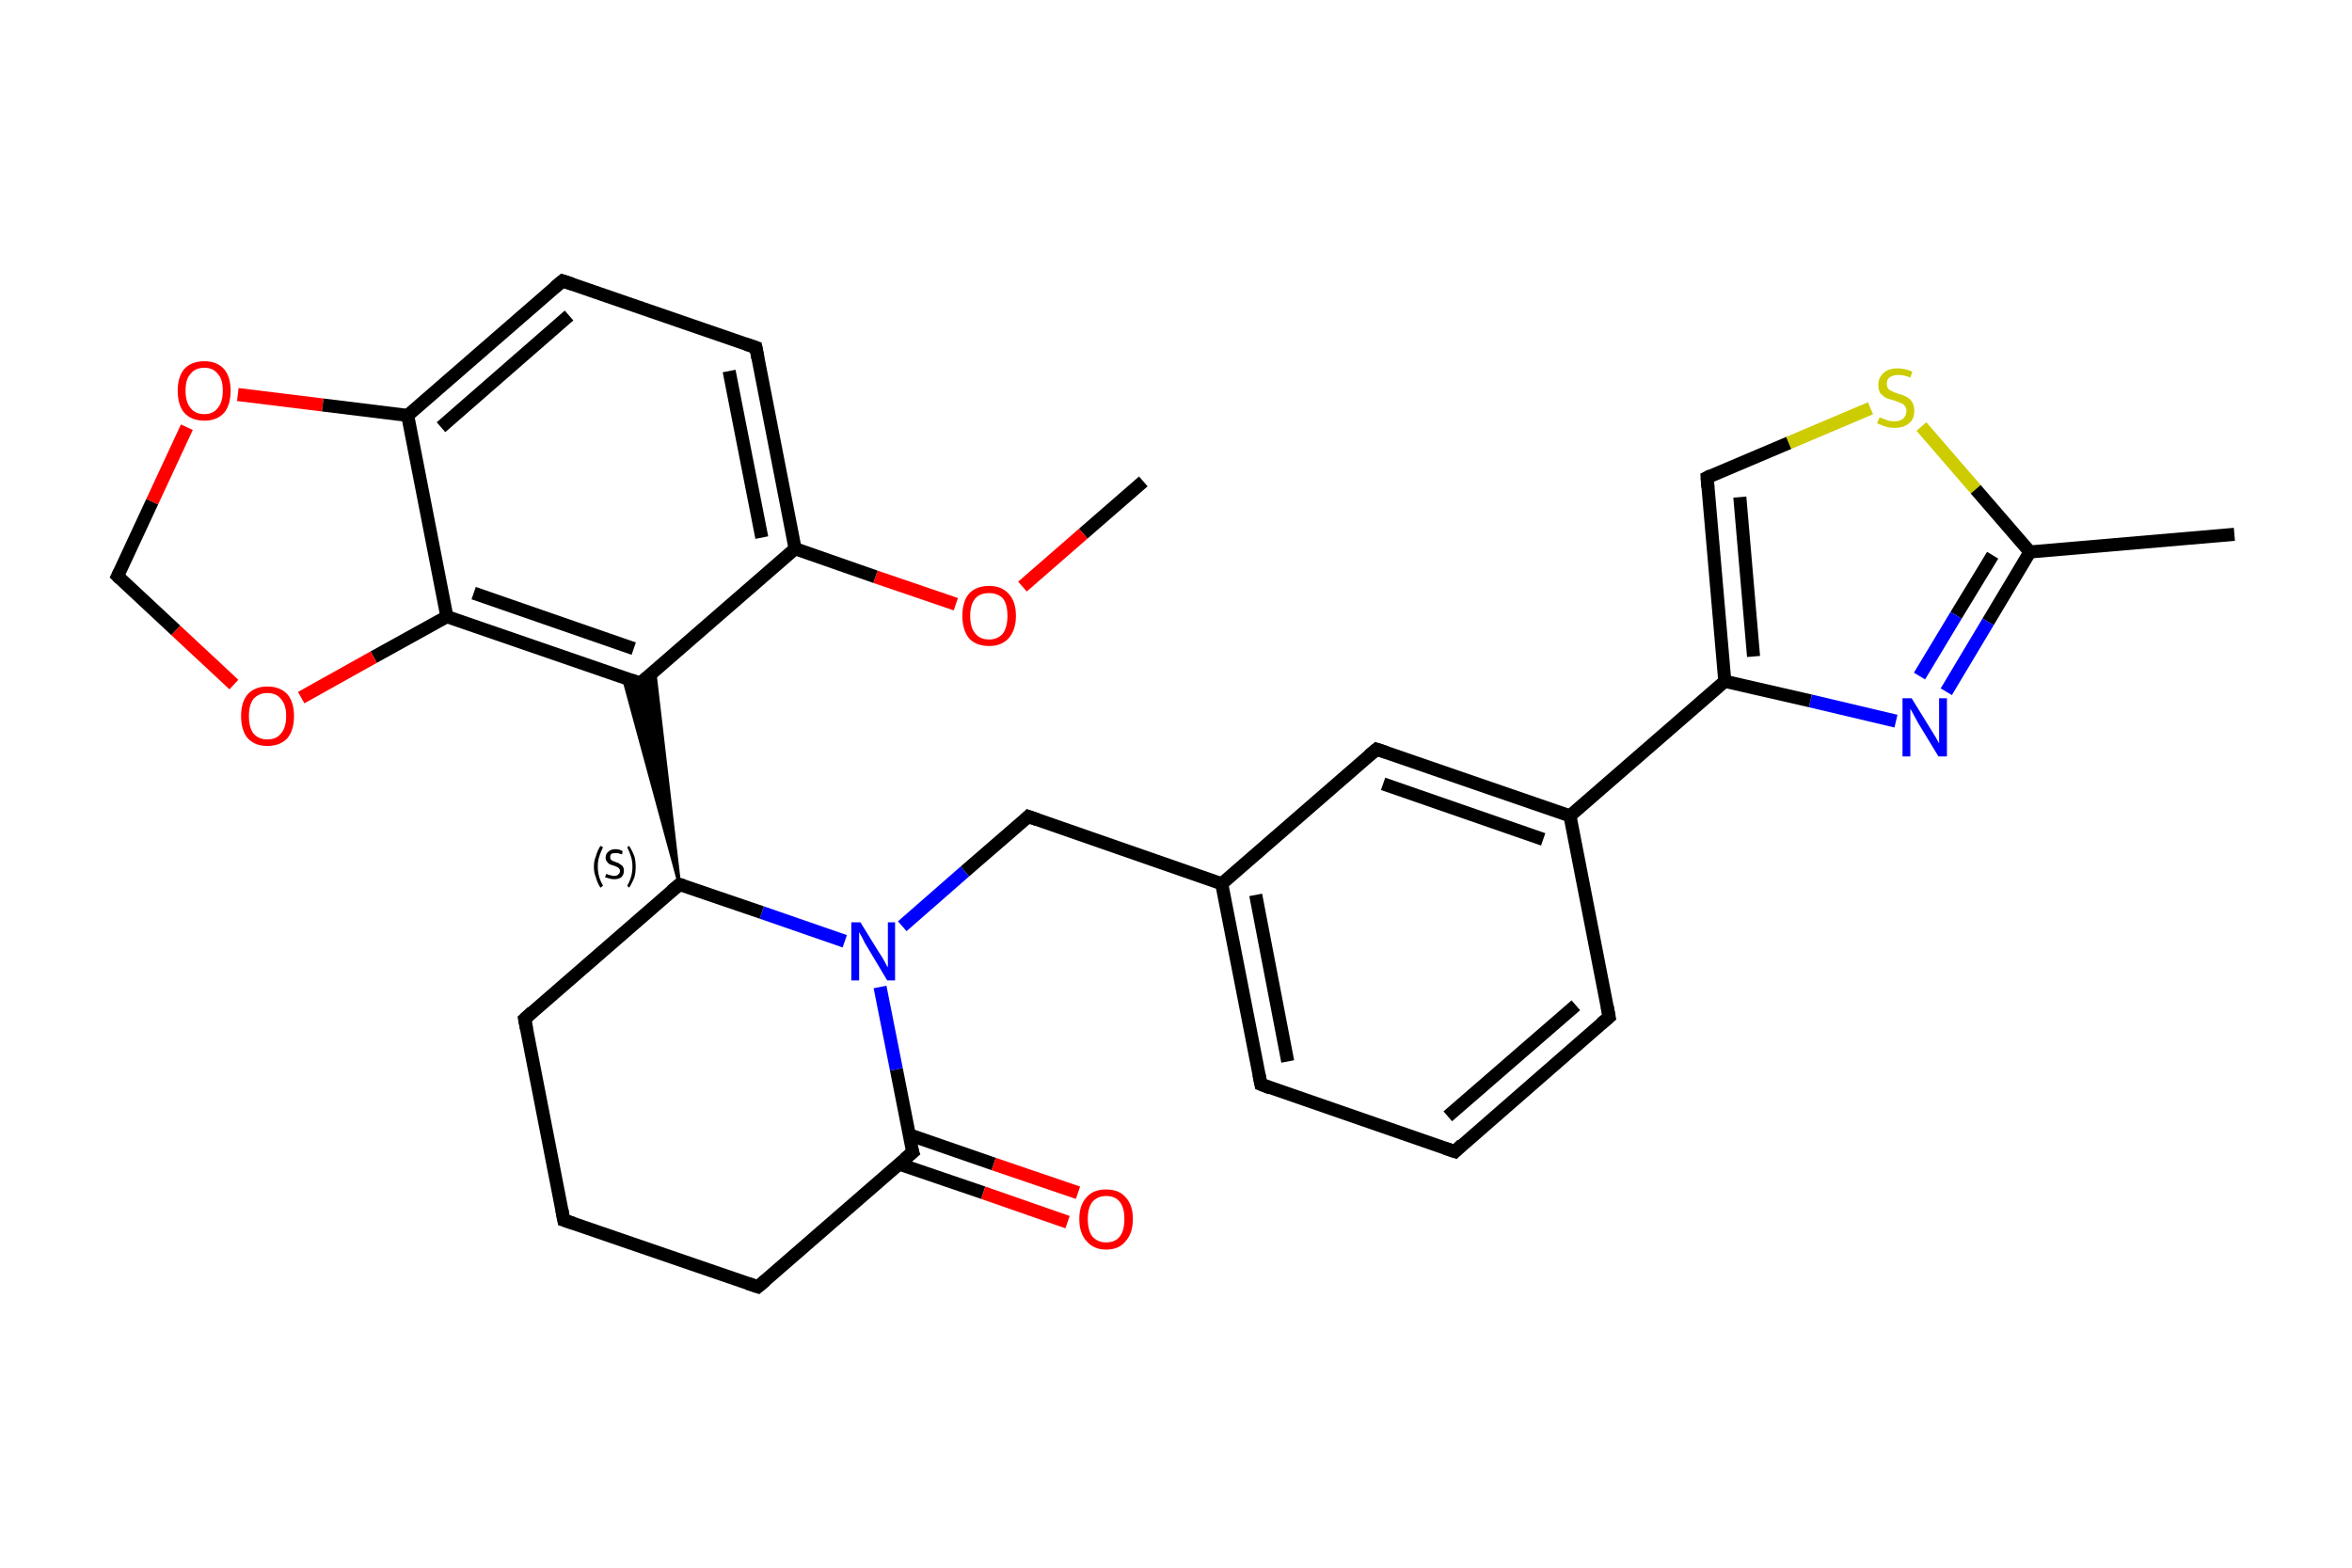 <?xml version='1.0' encoding='iso-8859-1'?>
<svg version='1.1' baseProfile='full'
              xmlns='http://www.w3.org/2000/svg'
                      xmlns:rdkit='http://www.rdkit.org/xml'
                      xmlns:xlink='http://www.w3.org/1999/xlink'
                  xml:space='preserve'
width='360px' height='240px' viewBox='0 0 360 240'>
<!-- END OF HEADER -->
<rect style='opacity:1.0;fill:#FFFFFF;stroke:none' width='360.0' height='240.0' x='0.0' y='0.0'> </rect>
<path class='bond-0 atom-0 atom-1' d='M 175.0,73.7 L 165.8,81.7' style='fill:none;fill-rule:evenodd;stroke:#000000;stroke-width:2.0px;stroke-linecap:butt;stroke-linejoin:miter;stroke-opacity:1' />
<path class='bond-0 atom-0 atom-1' d='M 165.8,81.7 L 156.5,89.8' style='fill:none;fill-rule:evenodd;stroke:#FF0000;stroke-width:2.0px;stroke-linecap:butt;stroke-linejoin:miter;stroke-opacity:1' />
<path class='bond-1 atom-1 atom-2' d='M 146.3,92.5 L 134.0,88.3' style='fill:none;fill-rule:evenodd;stroke:#FF0000;stroke-width:2.0px;stroke-linecap:butt;stroke-linejoin:miter;stroke-opacity:1' />
<path class='bond-1 atom-1 atom-2' d='M 134.0,88.3 L 121.7,84.0' style='fill:none;fill-rule:evenodd;stroke:#000000;stroke-width:2.0px;stroke-linecap:butt;stroke-linejoin:miter;stroke-opacity:1' />
<path class='bond-2 atom-2 atom-3' d='M 121.7,84.0 L 115.7,53.2' style='fill:none;fill-rule:evenodd;stroke:#000000;stroke-width:2.0px;stroke-linecap:butt;stroke-linejoin:miter;stroke-opacity:1' />
<path class='bond-2 atom-2 atom-3' d='M 116.6,82.3 L 111.6,56.8' style='fill:none;fill-rule:evenodd;stroke:#000000;stroke-width:2.0px;stroke-linecap:butt;stroke-linejoin:miter;stroke-opacity:1' />
<path class='bond-3 atom-3 atom-4' d='M 115.7,53.2 L 86.1,43.0' style='fill:none;fill-rule:evenodd;stroke:#000000;stroke-width:2.0px;stroke-linecap:butt;stroke-linejoin:miter;stroke-opacity:1' />
<path class='bond-4 atom-4 atom-5' d='M 86.1,43.0 L 62.4,63.6' style='fill:none;fill-rule:evenodd;stroke:#000000;stroke-width:2.0px;stroke-linecap:butt;stroke-linejoin:miter;stroke-opacity:1' />
<path class='bond-4 atom-4 atom-5' d='M 87.1,48.3 L 67.5,65.4' style='fill:none;fill-rule:evenodd;stroke:#000000;stroke-width:2.0px;stroke-linecap:butt;stroke-linejoin:miter;stroke-opacity:1' />
<path class='bond-5 atom-5 atom-6' d='M 62.4,63.6 L 68.4,94.4' style='fill:none;fill-rule:evenodd;stroke:#000000;stroke-width:2.0px;stroke-linecap:butt;stroke-linejoin:miter;stroke-opacity:1' />
<path class='bond-6 atom-6 atom-7' d='M 68.4,94.4 L 98.0,104.6' style='fill:none;fill-rule:evenodd;stroke:#000000;stroke-width:2.0px;stroke-linecap:butt;stroke-linejoin:miter;stroke-opacity:1' />
<path class='bond-6 atom-6 atom-7' d='M 72.5,90.8 L 97.0,99.3' style='fill:none;fill-rule:evenodd;stroke:#000000;stroke-width:2.0px;stroke-linecap:butt;stroke-linejoin:miter;stroke-opacity:1' />
<path class='bond-7 atom-8 atom-7' d='M 104.0,135.4 L 95.4,103.7 L 98.0,104.6 Z' style='fill:#000000;fill-rule:evenodd;fill-opacity:1;stroke:#000000;stroke-width:0.5px;stroke-linecap:butt;stroke-linejoin:miter;stroke-opacity:1;' />
<path class='bond-7 atom-8 atom-7' d='M 104.0,135.4 L 98.0,104.6 L 100.2,102.7 Z' style='fill:#000000;fill-rule:evenodd;fill-opacity:1;stroke:#000000;stroke-width:0.5px;stroke-linecap:butt;stroke-linejoin:miter;stroke-opacity:1;' />
<path class='bond-8 atom-8 atom-9' d='M 104.0,135.4 L 80.3,156.0' style='fill:none;fill-rule:evenodd;stroke:#000000;stroke-width:2.0px;stroke-linecap:butt;stroke-linejoin:miter;stroke-opacity:1' />
<path class='bond-9 atom-9 atom-10' d='M 80.3,156.0 L 86.3,186.8' style='fill:none;fill-rule:evenodd;stroke:#000000;stroke-width:2.0px;stroke-linecap:butt;stroke-linejoin:miter;stroke-opacity:1' />
<path class='bond-10 atom-10 atom-11' d='M 86.3,186.8 L 116.0,197.0' style='fill:none;fill-rule:evenodd;stroke:#000000;stroke-width:2.0px;stroke-linecap:butt;stroke-linejoin:miter;stroke-opacity:1' />
<path class='bond-11 atom-11 atom-12' d='M 116.0,197.0 L 139.7,176.4' style='fill:none;fill-rule:evenodd;stroke:#000000;stroke-width:2.0px;stroke-linecap:butt;stroke-linejoin:miter;stroke-opacity:1' />
<path class='bond-12 atom-12 atom-13' d='M 137.6,178.2 L 150.5,182.6' style='fill:none;fill-rule:evenodd;stroke:#000000;stroke-width:2.0px;stroke-linecap:butt;stroke-linejoin:miter;stroke-opacity:1' />
<path class='bond-12 atom-12 atom-13' d='M 150.5,182.6 L 163.4,187.1' style='fill:none;fill-rule:evenodd;stroke:#FF0000;stroke-width:2.0px;stroke-linecap:butt;stroke-linejoin:miter;stroke-opacity:1' />
<path class='bond-12 atom-12 atom-13' d='M 139.1,173.7 L 152.1,178.2' style='fill:none;fill-rule:evenodd;stroke:#000000;stroke-width:2.0px;stroke-linecap:butt;stroke-linejoin:miter;stroke-opacity:1' />
<path class='bond-12 atom-12 atom-13' d='M 152.1,178.2 L 165.0,182.6' style='fill:none;fill-rule:evenodd;stroke:#FF0000;stroke-width:2.0px;stroke-linecap:butt;stroke-linejoin:miter;stroke-opacity:1' />
<path class='bond-13 atom-12 atom-14' d='M 139.7,176.4 L 137.2,163.7' style='fill:none;fill-rule:evenodd;stroke:#000000;stroke-width:2.0px;stroke-linecap:butt;stroke-linejoin:miter;stroke-opacity:1' />
<path class='bond-13 atom-12 atom-14' d='M 137.2,163.7 L 134.7,151.1' style='fill:none;fill-rule:evenodd;stroke:#0000FF;stroke-width:2.0px;stroke-linecap:butt;stroke-linejoin:miter;stroke-opacity:1' />
<path class='bond-14 atom-14 atom-15' d='M 138.1,141.8 L 147.7,133.4' style='fill:none;fill-rule:evenodd;stroke:#0000FF;stroke-width:2.0px;stroke-linecap:butt;stroke-linejoin:miter;stroke-opacity:1' />
<path class='bond-14 atom-14 atom-15' d='M 147.7,133.4 L 157.4,125.0' style='fill:none;fill-rule:evenodd;stroke:#000000;stroke-width:2.0px;stroke-linecap:butt;stroke-linejoin:miter;stroke-opacity:1' />
<path class='bond-15 atom-15 atom-16' d='M 157.4,125.0 L 187.0,135.3' style='fill:none;fill-rule:evenodd;stroke:#000000;stroke-width:2.0px;stroke-linecap:butt;stroke-linejoin:miter;stroke-opacity:1' />
<path class='bond-16 atom-16 atom-17' d='M 187.0,135.3 L 193.0,166.0' style='fill:none;fill-rule:evenodd;stroke:#000000;stroke-width:2.0px;stroke-linecap:butt;stroke-linejoin:miter;stroke-opacity:1' />
<path class='bond-16 atom-16 atom-17' d='M 192.2,137.0 L 197.1,162.5' style='fill:none;fill-rule:evenodd;stroke:#000000;stroke-width:2.0px;stroke-linecap:butt;stroke-linejoin:miter;stroke-opacity:1' />
<path class='bond-17 atom-17 atom-18' d='M 193.0,166.0 L 222.7,176.3' style='fill:none;fill-rule:evenodd;stroke:#000000;stroke-width:2.0px;stroke-linecap:butt;stroke-linejoin:miter;stroke-opacity:1' />
<path class='bond-18 atom-18 atom-19' d='M 222.7,176.3 L 246.3,155.7' style='fill:none;fill-rule:evenodd;stroke:#000000;stroke-width:2.0px;stroke-linecap:butt;stroke-linejoin:miter;stroke-opacity:1' />
<path class='bond-18 atom-18 atom-19' d='M 221.6,170.9 L 241.2,153.9' style='fill:none;fill-rule:evenodd;stroke:#000000;stroke-width:2.0px;stroke-linecap:butt;stroke-linejoin:miter;stroke-opacity:1' />
<path class='bond-19 atom-19 atom-20' d='M 246.3,155.7 L 240.3,124.9' style='fill:none;fill-rule:evenodd;stroke:#000000;stroke-width:2.0px;stroke-linecap:butt;stroke-linejoin:miter;stroke-opacity:1' />
<path class='bond-20 atom-20 atom-21' d='M 240.3,124.9 L 264.0,104.3' style='fill:none;fill-rule:evenodd;stroke:#000000;stroke-width:2.0px;stroke-linecap:butt;stroke-linejoin:miter;stroke-opacity:1' />
<path class='bond-21 atom-21 atom-22' d='M 264.0,104.3 L 261.3,73.1' style='fill:none;fill-rule:evenodd;stroke:#000000;stroke-width:2.0px;stroke-linecap:butt;stroke-linejoin:miter;stroke-opacity:1' />
<path class='bond-21 atom-21 atom-22' d='M 268.4,100.5 L 266.3,76.1' style='fill:none;fill-rule:evenodd;stroke:#000000;stroke-width:2.0px;stroke-linecap:butt;stroke-linejoin:miter;stroke-opacity:1' />
<path class='bond-22 atom-22 atom-23' d='M 261.3,73.1 L 273.8,67.8' style='fill:none;fill-rule:evenodd;stroke:#000000;stroke-width:2.0px;stroke-linecap:butt;stroke-linejoin:miter;stroke-opacity:1' />
<path class='bond-22 atom-22 atom-23' d='M 273.8,67.8 L 286.3,62.5' style='fill:none;fill-rule:evenodd;stroke:#CCCC00;stroke-width:2.0px;stroke-linecap:butt;stroke-linejoin:miter;stroke-opacity:1' />
<path class='bond-23 atom-23 atom-24' d='M 294.1,65.3 L 302.4,74.9' style='fill:none;fill-rule:evenodd;stroke:#CCCC00;stroke-width:2.0px;stroke-linecap:butt;stroke-linejoin:miter;stroke-opacity:1' />
<path class='bond-23 atom-23 atom-24' d='M 302.4,74.9 L 310.7,84.5' style='fill:none;fill-rule:evenodd;stroke:#000000;stroke-width:2.0px;stroke-linecap:butt;stroke-linejoin:miter;stroke-opacity:1' />
<path class='bond-24 atom-24 atom-25' d='M 310.7,84.5 L 342.0,81.8' style='fill:none;fill-rule:evenodd;stroke:#000000;stroke-width:2.0px;stroke-linecap:butt;stroke-linejoin:miter;stroke-opacity:1' />
<path class='bond-25 atom-24 atom-26' d='M 310.7,84.5 L 304.3,95.2' style='fill:none;fill-rule:evenodd;stroke:#000000;stroke-width:2.0px;stroke-linecap:butt;stroke-linejoin:miter;stroke-opacity:1' />
<path class='bond-25 atom-24 atom-26' d='M 304.3,95.2 L 297.9,105.9' style='fill:none;fill-rule:evenodd;stroke:#0000FF;stroke-width:2.0px;stroke-linecap:butt;stroke-linejoin:miter;stroke-opacity:1' />
<path class='bond-25 atom-24 atom-26' d='M 305.0,85.0 L 299.4,94.2' style='fill:none;fill-rule:evenodd;stroke:#000000;stroke-width:2.0px;stroke-linecap:butt;stroke-linejoin:miter;stroke-opacity:1' />
<path class='bond-25 atom-24 atom-26' d='M 299.4,94.2 L 293.8,103.5' style='fill:none;fill-rule:evenodd;stroke:#0000FF;stroke-width:2.0px;stroke-linecap:butt;stroke-linejoin:miter;stroke-opacity:1' />
<path class='bond-26 atom-20 atom-27' d='M 240.3,124.9 L 210.7,114.7' style='fill:none;fill-rule:evenodd;stroke:#000000;stroke-width:2.0px;stroke-linecap:butt;stroke-linejoin:miter;stroke-opacity:1' />
<path class='bond-26 atom-20 atom-27' d='M 236.2,128.5 L 211.7,120.0' style='fill:none;fill-rule:evenodd;stroke:#000000;stroke-width:2.0px;stroke-linecap:butt;stroke-linejoin:miter;stroke-opacity:1' />
<path class='bond-27 atom-6 atom-28' d='M 68.4,94.4 L 57.2,100.6' style='fill:none;fill-rule:evenodd;stroke:#000000;stroke-width:2.0px;stroke-linecap:butt;stroke-linejoin:miter;stroke-opacity:1' />
<path class='bond-27 atom-6 atom-28' d='M 57.2,100.6 L 46.1,106.8' style='fill:none;fill-rule:evenodd;stroke:#FF0000;stroke-width:2.0px;stroke-linecap:butt;stroke-linejoin:miter;stroke-opacity:1' />
<path class='bond-28 atom-28 atom-29' d='M 35.8,104.8 L 26.9,96.5' style='fill:none;fill-rule:evenodd;stroke:#FF0000;stroke-width:2.0px;stroke-linecap:butt;stroke-linejoin:miter;stroke-opacity:1' />
<path class='bond-28 atom-28 atom-29' d='M 26.9,96.5 L 18.0,88.2' style='fill:none;fill-rule:evenodd;stroke:#000000;stroke-width:2.0px;stroke-linecap:butt;stroke-linejoin:miter;stroke-opacity:1' />
<path class='bond-29 atom-29 atom-30' d='M 18.0,88.2 L 23.3,76.8' style='fill:none;fill-rule:evenodd;stroke:#000000;stroke-width:2.0px;stroke-linecap:butt;stroke-linejoin:miter;stroke-opacity:1' />
<path class='bond-29 atom-29 atom-30' d='M 23.3,76.8 L 28.6,65.4' style='fill:none;fill-rule:evenodd;stroke:#FF0000;stroke-width:2.0px;stroke-linecap:butt;stroke-linejoin:miter;stroke-opacity:1' />
<path class='bond-30 atom-7 atom-2' d='M 98.0,104.6 L 121.7,84.0' style='fill:none;fill-rule:evenodd;stroke:#000000;stroke-width:2.0px;stroke-linecap:butt;stroke-linejoin:miter;stroke-opacity:1' />
<path class='bond-31 atom-14 atom-8' d='M 129.3,144.1 L 116.6,139.7' style='fill:none;fill-rule:evenodd;stroke:#0000FF;stroke-width:2.0px;stroke-linecap:butt;stroke-linejoin:miter;stroke-opacity:1' />
<path class='bond-31 atom-14 atom-8' d='M 116.6,139.7 L 104.0,135.4' style='fill:none;fill-rule:evenodd;stroke:#000000;stroke-width:2.0px;stroke-linecap:butt;stroke-linejoin:miter;stroke-opacity:1' />
<path class='bond-32 atom-27 atom-16' d='M 210.7,114.7 L 187.0,135.3' style='fill:none;fill-rule:evenodd;stroke:#000000;stroke-width:2.0px;stroke-linecap:butt;stroke-linejoin:miter;stroke-opacity:1' />
<path class='bond-33 atom-30 atom-5' d='M 36.4,60.4 L 49.4,62.0' style='fill:none;fill-rule:evenodd;stroke:#FF0000;stroke-width:2.0px;stroke-linecap:butt;stroke-linejoin:miter;stroke-opacity:1' />
<path class='bond-33 atom-30 atom-5' d='M 49.4,62.0 L 62.4,63.6' style='fill:none;fill-rule:evenodd;stroke:#000000;stroke-width:2.0px;stroke-linecap:butt;stroke-linejoin:miter;stroke-opacity:1' />
<path class='bond-34 atom-26 atom-21' d='M 290.2,110.4 L 277.1,107.3' style='fill:none;fill-rule:evenodd;stroke:#0000FF;stroke-width:2.0px;stroke-linecap:butt;stroke-linejoin:miter;stroke-opacity:1' />
<path class='bond-34 atom-26 atom-21' d='M 277.1,107.3 L 264.0,104.3' style='fill:none;fill-rule:evenodd;stroke:#000000;stroke-width:2.0px;stroke-linecap:butt;stroke-linejoin:miter;stroke-opacity:1' />
<path d='M 116.0,54.8 L 115.7,53.2 L 114.2,52.7' style='fill:none;stroke:#000000;stroke-width:2.0px;stroke-linecap:butt;stroke-linejoin:miter;stroke-opacity:1;' />
<path d='M 87.6,43.5 L 86.1,43.0 L 84.9,44.0' style='fill:none;stroke:#000000;stroke-width:2.0px;stroke-linecap:butt;stroke-linejoin:miter;stroke-opacity:1;' />
<path d='M 96.6,104.1 L 98.0,104.6 L 99.2,103.6' style='fill:none;stroke:#000000;stroke-width:2.0px;stroke-linecap:butt;stroke-linejoin:miter;stroke-opacity:1;' />
<path d='M 102.8,136.4 L 104.0,135.4 L 104.6,135.6' style='fill:none;stroke:#000000;stroke-width:2.0px;stroke-linecap:butt;stroke-linejoin:miter;stroke-opacity:1;' />
<path d='M 81.5,154.9 L 80.3,156.0 L 80.6,157.5' style='fill:none;stroke:#000000;stroke-width:2.0px;stroke-linecap:butt;stroke-linejoin:miter;stroke-opacity:1;' />
<path d='M 86.0,185.2 L 86.3,186.8 L 87.8,187.3' style='fill:none;stroke:#000000;stroke-width:2.0px;stroke-linecap:butt;stroke-linejoin:miter;stroke-opacity:1;' />
<path d='M 114.5,196.5 L 116.0,197.0 L 117.2,196.0' style='fill:none;stroke:#000000;stroke-width:2.0px;stroke-linecap:butt;stroke-linejoin:miter;stroke-opacity:1;' />
<path d='M 138.5,177.4 L 139.7,176.4 L 139.5,175.8' style='fill:none;stroke:#000000;stroke-width:2.0px;stroke-linecap:butt;stroke-linejoin:miter;stroke-opacity:1;' />
<path d='M 156.9,125.5 L 157.4,125.0 L 158.8,125.5' style='fill:none;stroke:#000000;stroke-width:2.0px;stroke-linecap:butt;stroke-linejoin:miter;stroke-opacity:1;' />
<path d='M 192.7,164.5 L 193.0,166.0 L 194.5,166.6' style='fill:none;stroke:#000000;stroke-width:2.0px;stroke-linecap:butt;stroke-linejoin:miter;stroke-opacity:1;' />
<path d='M 221.2,175.8 L 222.7,176.3 L 223.8,175.2' style='fill:none;stroke:#000000;stroke-width:2.0px;stroke-linecap:butt;stroke-linejoin:miter;stroke-opacity:1;' />
<path d='M 245.1,156.7 L 246.3,155.7 L 246.0,154.1' style='fill:none;stroke:#000000;stroke-width:2.0px;stroke-linecap:butt;stroke-linejoin:miter;stroke-opacity:1;' />
<path d='M 261.4,74.6 L 261.3,73.1 L 261.9,72.8' style='fill:none;stroke:#000000;stroke-width:2.0px;stroke-linecap:butt;stroke-linejoin:miter;stroke-opacity:1;' />
<path d='M 212.2,115.2 L 210.7,114.7 L 209.5,115.7' style='fill:none;stroke:#000000;stroke-width:2.0px;stroke-linecap:butt;stroke-linejoin:miter;stroke-opacity:1;' />
<path d='M 18.4,88.6 L 18.0,88.2 L 18.3,87.6' style='fill:none;stroke:#000000;stroke-width:2.0px;stroke-linecap:butt;stroke-linejoin:miter;stroke-opacity:1;' />
<path class='atom-1' d='M 147.3 94.3
Q 147.3 92.1, 148.3 90.9
Q 149.4 89.7, 151.4 89.7
Q 153.3 89.7, 154.4 90.9
Q 155.5 92.1, 155.5 94.3
Q 155.5 96.4, 154.4 97.7
Q 153.3 98.9, 151.4 98.9
Q 149.4 98.9, 148.3 97.7
Q 147.3 96.4, 147.3 94.3
M 151.4 97.9
Q 152.7 97.9, 153.5 97.0
Q 154.2 96.0, 154.2 94.3
Q 154.2 92.5, 153.5 91.6
Q 152.7 90.8, 151.4 90.8
Q 150.0 90.8, 149.3 91.6
Q 148.5 92.5, 148.5 94.3
Q 148.5 96.1, 149.3 97.0
Q 150.0 97.9, 151.4 97.9
' fill='#FF0000'/>
<path class='atom-13' d='M 165.2 186.6
Q 165.2 184.5, 166.3 183.3
Q 167.3 182.1, 169.3 182.1
Q 171.3 182.1, 172.3 183.3
Q 173.4 184.5, 173.4 186.6
Q 173.4 188.8, 172.3 190.0
Q 171.3 191.3, 169.3 191.3
Q 167.4 191.3, 166.3 190.0
Q 165.2 188.8, 165.2 186.6
M 169.3 190.2
Q 170.7 190.2, 171.4 189.3
Q 172.1 188.4, 172.1 186.6
Q 172.1 184.9, 171.4 184.0
Q 170.7 183.1, 169.3 183.1
Q 168.0 183.1, 167.2 184.0
Q 166.5 184.9, 166.5 186.6
Q 166.5 188.4, 167.2 189.3
Q 168.0 190.2, 169.3 190.2
' fill='#FF0000'/>
<path class='atom-14' d='M 131.7 141.2
L 134.6 145.9
Q 134.9 146.3, 135.4 147.2
Q 135.8 148.0, 135.9 148.1
L 135.9 141.2
L 137.0 141.2
L 137.0 150.1
L 135.8 150.1
L 132.7 144.9
Q 132.3 144.3, 132.0 143.6
Q 131.6 142.9, 131.5 142.7
L 131.5 150.1
L 130.3 150.1
L 130.3 141.2
L 131.7 141.2
' fill='#0000FF'/>
<path class='atom-23' d='M 287.7 63.9
Q 287.8 63.9, 288.2 64.1
Q 288.6 64.2, 289.0 64.4
Q 289.5 64.5, 290.0 64.5
Q 290.8 64.5, 291.3 64.1
Q 291.8 63.6, 291.8 62.9
Q 291.8 62.4, 291.5 62.1
Q 291.3 61.8, 290.9 61.7
Q 290.5 61.5, 289.9 61.3
Q 289.1 61.1, 288.6 60.9
Q 288.2 60.6, 287.8 60.2
Q 287.5 59.7, 287.5 58.9
Q 287.5 57.8, 288.3 57.1
Q 289.0 56.4, 290.5 56.4
Q 291.6 56.4, 292.7 56.9
L 292.4 57.8
Q 291.4 57.4, 290.6 57.4
Q 289.7 57.4, 289.2 57.8
Q 288.8 58.1, 288.8 58.7
Q 288.8 59.2, 289.0 59.5
Q 289.3 59.8, 289.6 59.9
Q 290.0 60.1, 290.6 60.3
Q 291.4 60.5, 291.9 60.8
Q 292.3 61.0, 292.7 61.6
Q 293.0 62.1, 293.0 62.9
Q 293.0 64.2, 292.2 64.8
Q 291.4 65.5, 290.0 65.5
Q 289.2 65.5, 288.6 65.3
Q 288.0 65.1, 287.3 64.8
L 287.7 63.9
' fill='#CCCC00'/>
<path class='atom-26' d='M 292.6 106.9
L 295.5 111.6
Q 295.8 112.1, 296.3 112.9
Q 296.8 113.8, 296.8 113.8
L 296.8 106.9
L 298.0 106.9
L 298.0 115.8
L 296.7 115.8
L 293.6 110.7
Q 293.3 110.1, 292.9 109.4
Q 292.5 108.7, 292.4 108.5
L 292.4 115.8
L 291.2 115.8
L 291.2 106.9
L 292.6 106.9
' fill='#0000FF'/>
<path class='atom-28' d='M 36.9 109.6
Q 36.9 107.5, 37.9 106.3
Q 39.0 105.1, 40.9 105.1
Q 42.9 105.1, 44.0 106.3
Q 45.0 107.5, 45.0 109.6
Q 45.0 111.8, 44.0 113.0
Q 42.9 114.2, 40.9 114.2
Q 39.0 114.2, 37.9 113.0
Q 36.9 111.8, 36.9 109.6
M 40.9 113.2
Q 42.3 113.2, 43.0 112.3
Q 43.8 111.4, 43.8 109.6
Q 43.8 107.9, 43.0 107.0
Q 42.3 106.1, 40.9 106.1
Q 39.6 106.1, 38.8 107.0
Q 38.1 107.9, 38.1 109.6
Q 38.1 111.4, 38.8 112.3
Q 39.6 113.2, 40.9 113.2
' fill='#FF0000'/>
<path class='atom-30' d='M 27.2 59.8
Q 27.2 57.7, 28.2 56.5
Q 29.3 55.3, 31.3 55.3
Q 33.2 55.3, 34.3 56.5
Q 35.3 57.7, 35.3 59.8
Q 35.3 62.0, 34.3 63.2
Q 33.2 64.4, 31.3 64.4
Q 29.3 64.4, 28.2 63.2
Q 27.2 62.0, 27.2 59.8
M 31.3 63.4
Q 32.6 63.4, 33.3 62.5
Q 34.1 61.6, 34.1 59.8
Q 34.1 58.0, 33.3 57.2
Q 32.6 56.3, 31.3 56.3
Q 29.9 56.3, 29.2 57.2
Q 28.4 58.0, 28.4 59.8
Q 28.4 61.6, 29.2 62.5
Q 29.9 63.4, 31.3 63.4
' fill='#FF0000'/>
<path class='note' d='M 90.9 132.7
Q 90.9 131.8, 91.2 131.1
Q 91.4 130.3, 91.9 129.5
L 92.3 129.7
Q 91.9 130.5, 91.7 131.2
Q 91.5 131.8, 91.5 132.7
Q 91.5 133.5, 91.7 134.2
Q 91.9 134.9, 92.3 135.6
L 91.9 135.9
Q 91.4 135.1, 91.2 134.3
Q 90.9 133.6, 90.9 132.7
' fill='#000000'/>
<path class='note' d='M 92.8 133.8
Q 92.9 133.8, 93.1 133.9
Q 93.3 134.0, 93.5 134.0
Q 93.7 134.1, 94.0 134.1
Q 94.4 134.1, 94.6 133.9
Q 94.9 133.7, 94.9 133.3
Q 94.9 133.1, 94.7 132.9
Q 94.6 132.8, 94.4 132.7
Q 94.2 132.6, 93.9 132.5
Q 93.5 132.4, 93.3 132.3
Q 93.1 132.2, 92.9 131.9
Q 92.7 131.7, 92.7 131.3
Q 92.7 130.7, 93.1 130.4
Q 93.5 130.0, 94.2 130.0
Q 94.8 130.0, 95.3 130.3
L 95.2 130.8
Q 94.7 130.6, 94.3 130.6
Q 93.8 130.6, 93.6 130.7
Q 93.4 130.9, 93.4 131.2
Q 93.4 131.5, 93.5 131.6
Q 93.6 131.7, 93.8 131.8
Q 94.0 131.9, 94.3 132.0
Q 94.7 132.1, 94.9 132.3
Q 95.1 132.4, 95.3 132.6
Q 95.5 132.9, 95.5 133.3
Q 95.5 133.9, 95.1 134.3
Q 94.7 134.6, 94.0 134.6
Q 93.6 134.6, 93.3 134.5
Q 93.0 134.4, 92.6 134.3
L 92.8 133.8
' fill='#000000'/>
<path class='note' d='M 97.3 132.7
Q 97.3 133.6, 97.1 134.3
Q 96.8 135.1, 96.3 135.9
L 96.0 135.6
Q 96.4 134.9, 96.6 134.2
Q 96.8 133.5, 96.8 132.7
Q 96.8 131.8, 96.6 131.2
Q 96.4 130.5, 96.0 129.7
L 96.3 129.5
Q 96.8 130.3, 97.1 131.1
Q 97.3 131.8, 97.3 132.7
' fill='#000000'/>
</svg>
